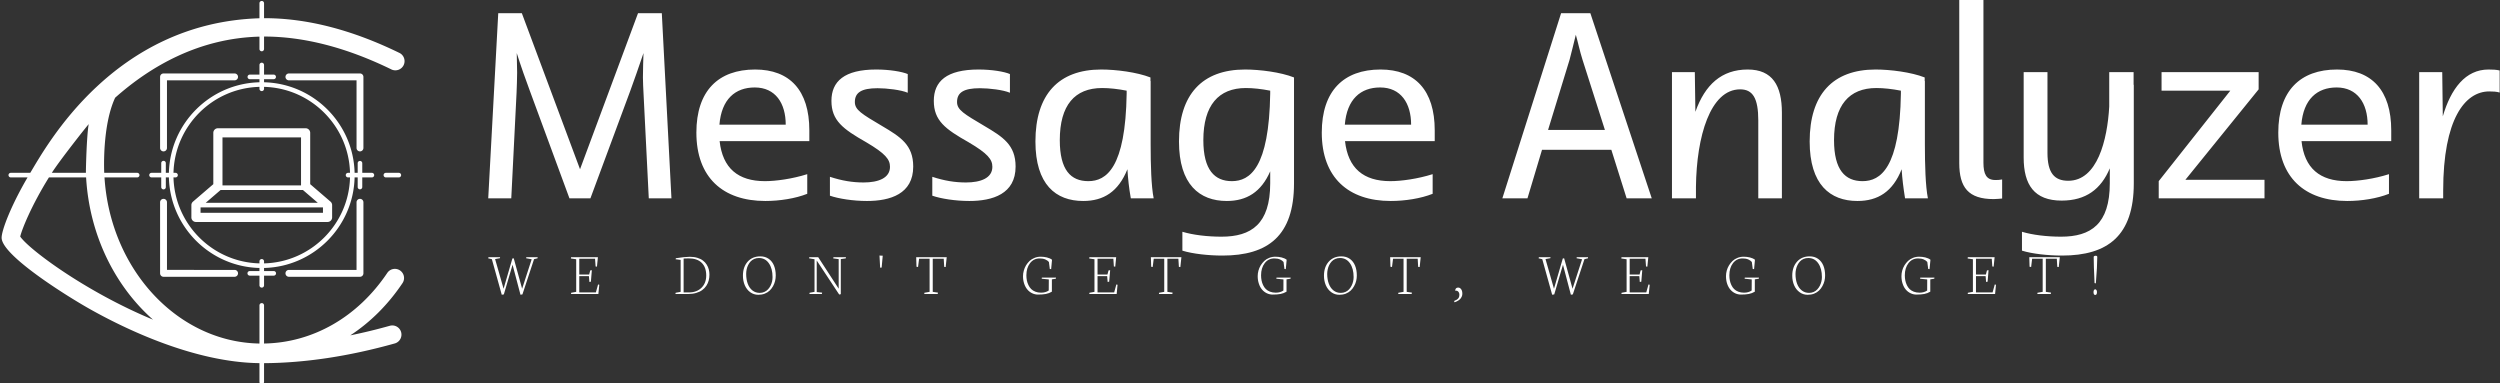 <svg data-v-423bf9ae="" xmlns="http://www.w3.org/2000/svg" viewBox="0 0 587 90" class="iconLeftSlogan"><rect x="0" y="0" width="587" height="90" fill="#333333" stroke="none"/><!----><!----><!----><g data-v-423bf9ae="" id="461537f7-cb3a-46b3-b5db-d4b81745dbbf" fill="white" transform="matrix(4.435,0,0,4.435,111.044,-12.993)"><path d="M5.67 11.89L2.59 3.63L1.34 3.63L0.81 13.43L2.03 13.43L2.31 7.84C2.32 7.52 2.34 7.14 2.34 6.78C2.34 6.41 2.32 6.05 2.32 5.74C2.52 6.38 2.83 7.25 3.01 7.73L5.11 13.43L6.22 13.43L8.33 7.74C8.48 7.32 8.82 6.38 9.03 5.74C9.02 6.10 9.00 6.58 9.00 7.03C9.00 7.32 9.02 7.60 9.03 7.84L9.31 13.43L10.51 13.43L10.00 3.63L8.74 3.63ZM14.94 6.61C12.99 6.61 11.83 7.74 11.83 9.95C11.83 12.33 13.24 13.57 15.48 13.57C16.24 13.57 17.07 13.44 17.70 13.19L17.70 12.15C16.91 12.40 16.04 12.52 15.46 12.52C14.04 12.52 13.22 11.84 13.06 10.40L17.81 10.40L17.81 9.83C17.81 7.71 16.77 6.61 14.94 6.61ZM14.92 7.56C16.02 7.56 16.56 8.40 16.56 9.53L13.05 9.53C13.16 8.18 13.89 7.56 14.92 7.56ZM20.22 8.33C20.22 7.83 20.57 7.60 21.42 7.60C21.92 7.60 22.67 7.69 23.02 7.84L23.02 6.85C22.71 6.72 22.05 6.61 21.35 6.61C19.66 6.61 18.98 7.24 18.98 8.27C18.98 9.31 19.59 9.76 20.82 10.46C21.84 11.06 22.08 11.37 22.08 11.76C22.08 12.36 21.46 12.59 20.68 12.59C20.10 12.59 19.54 12.50 18.90 12.29L18.90 13.29C19.36 13.45 20.13 13.57 20.86 13.57C22.09 13.57 23.31 13.20 23.31 11.75C23.31 10.60 22.64 10.18 21.66 9.60C20.58 8.96 20.22 8.75 20.22 8.33ZM25.63 8.33C25.63 7.83 25.98 7.60 26.84 7.60C27.34 7.60 28.08 7.69 28.43 7.84L28.43 6.85C28.13 6.72 27.47 6.61 26.77 6.61C25.07 6.61 24.40 7.24 24.40 8.27C24.40 9.31 25.00 9.76 26.24 10.46C27.26 11.06 27.50 11.37 27.50 11.76C27.50 12.36 26.88 12.59 26.10 12.59C25.52 12.59 24.96 12.50 24.32 12.29L24.32 13.29C24.78 13.45 25.55 13.57 26.28 13.57C27.51 13.57 28.73 13.20 28.73 11.75C28.73 10.60 28.06 10.18 27.08 9.60C26.00 8.96 25.63 8.75 25.63 8.33ZM36.04 13.43C35.91 12.78 35.88 11.63 35.88 10.57L35.88 7.22L35.87 7.22L35.87 7.03C35.15 6.75 34.05 6.61 33.26 6.61C31.00 6.61 29.78 7.94 29.78 10.42C29.78 12.70 30.86 13.57 32.31 13.57C33.39 13.57 34.17 13.08 34.65 11.89C34.68 12.38 34.73 12.87 34.83 13.43ZM32.58 12.52C31.65 12.52 31.07 11.93 31.07 10.35C31.07 8.50 31.86 7.59 33.31 7.59C33.70 7.59 34.15 7.64 34.61 7.73L34.61 7.88C34.55 11.83 33.53 12.52 32.58 12.52ZM39.63 15.46C38.89 15.46 38.12 15.37 37.56 15.20L37.56 16.20C38.11 16.37 38.95 16.46 39.68 16.46C42.10 16.46 43.47 15.41 43.47 12.64L43.47 7.03C42.77 6.75 41.65 6.61 40.88 6.61C38.60 6.61 37.38 7.94 37.38 10.42C37.38 12.70 38.47 13.57 39.91 13.57C40.96 13.57 41.73 13.10 42.21 12.00L42.21 12.63C42.21 14.80 41.20 15.46 39.63 15.46ZM40.18 12.52C39.27 12.52 38.67 11.93 38.67 10.35C38.67 8.50 39.48 7.59 40.92 7.59C41.31 7.59 41.75 7.64 42.21 7.73L42.21 7.88C42.15 11.83 41.13 12.52 40.18 12.52ZM48.05 6.61C46.10 6.61 44.94 7.74 44.94 9.95C44.94 12.33 46.35 13.57 48.59 13.57C49.35 13.57 50.18 13.44 50.81 13.19L50.81 12.15C50.02 12.40 49.15 12.52 48.57 12.52C47.15 12.52 46.33 11.84 46.17 10.40L50.92 10.40L50.92 9.83C50.92 7.71 49.88 6.61 48.05 6.61ZM48.03 7.56C49.13 7.56 49.67 8.40 49.67 9.53L46.16 9.53C46.27 8.18 47.00 7.56 48.03 7.56ZM57.61 3.63L54.50 13.43L55.83 13.43L56.60 10.86L60.27 10.86L61.08 13.43L62.41 13.43L59.16 3.63ZM58.06 6.09C58.18 5.66 58.28 5.19 58.39 4.77C58.51 5.19 58.60 5.64 58.74 6.08L59.93 9.81L56.92 9.81ZM64.75 13.43L64.75 12.82C64.78 10.15 65.51 7.66 67.09 7.66C67.76 7.66 68.05 8.13 68.05 9.31L68.05 13.43L69.30 13.43L69.30 8.90C69.30 7.46 68.80 6.61 67.49 6.61C66.11 6.61 65.23 7.41 64.72 8.85L64.69 6.75L63.48 6.75L63.48 13.43ZM77.03 13.43C76.90 12.78 76.87 11.63 76.87 10.57L76.87 7.22L76.86 7.22L76.86 7.03C76.15 6.75 75.04 6.61 74.26 6.61C71.99 6.61 70.77 7.94 70.77 10.42C70.77 12.70 71.85 13.57 73.30 13.57C74.38 13.57 75.17 13.08 75.64 11.89C75.67 12.38 75.73 12.87 75.82 13.43ZM73.57 12.52C72.65 12.52 72.06 11.93 72.06 10.35C72.06 8.50 72.86 7.59 74.30 7.59C74.69 7.59 75.14 7.64 75.60 7.73L75.60 7.88C75.54 11.83 74.52 12.52 73.57 12.52ZM78.69 2.93L78.69 11.56C78.69 12.85 79.17 13.47 80.51 13.47C80.67 13.47 80.81 13.45 80.96 13.44L80.96 12.43C80.82 12.46 80.72 12.46 80.60 12.46C80.12 12.46 79.97 12.14 79.97 11.54L79.97 2.93ZM84.08 15.46C83.34 15.46 82.57 15.37 82.01 15.20L82.01 16.20C82.56 16.37 83.40 16.46 84.13 16.46C86.55 16.46 87.93 15.41 87.93 12.64L87.93 7.42L87.92 7.42L87.92 6.75L86.63 6.75L86.63 8.57C86.53 10.35 86.00 12.50 84.46 12.50C83.72 12.50 83.36 12.08 83.36 11.02L83.36 6.75L82.10 6.75L82.10 11.27C82.10 12.71 82.66 13.55 84.11 13.55C85.40 13.55 86.20 12.94 86.66 11.84L86.66 12.63C86.66 14.80 85.65 15.46 84.08 15.46ZM94.54 6.75L89.40 6.75L89.40 7.73L93.04 7.73L89.25 12.52L89.25 13.43L94.85 13.43L94.85 12.45L90.66 12.45L94.54 7.66ZM98.69 6.61C96.74 6.61 95.58 7.74 95.58 9.95C95.58 12.33 96.99 13.57 99.23 13.57C99.99 13.57 100.81 13.44 101.44 13.19L101.44 12.15C100.66 12.40 99.79 12.52 99.20 12.52C97.79 12.52 96.96 11.84 96.81 10.40L101.56 10.40L101.56 9.83C101.56 7.71 100.52 6.61 98.69 6.61ZM98.67 7.56C99.76 7.56 100.31 8.40 100.31 9.53L96.80 9.53C96.91 8.18 97.64 7.56 98.67 7.56ZM104.31 13.43L104.31 13.02C104.31 9.24 105.46 7.77 106.75 7.77C106.96 7.77 107.14 7.78 107.30 7.83L107.30 6.66C107.11 6.62 106.96 6.61 106.71 6.61C105.49 6.61 104.72 7.62 104.29 9.09L104.26 6.75L103.04 6.75L103.04 13.43Z"></path></g><!----><g data-v-423bf9ae="" id="9ee20c37-9113-4cf1-98bd-bdf735158ead" transform="matrix(1.077,0,0,1.077,-5.759,-8.636)" stroke="none" fill="white"><path d="M92.551 66.975a1.996 1.996 0 0 0-2.774.546c-6.47 9.639-16.24 15.22-26.863 15.391v-8.313a.5.5 0 0 0-1 0v8.315C44.018 82.621 29.396 66.73 28.13 46.697h7.126a.5.5 0 0 0 0-1h-7.185c-.025-.604-.446-10.322 2.379-16.376 7.745-6.877 18.287-12.969 31.463-13.316V18.7a.5.5 0 0 0 1 0v-2.715c8.644-.006 17.977 2.38 27.822 7.197a2.002 2.002 0 0 0 1.758-3.594c-10.397-5.085-20.312-7.63-29.58-7.604V8.729a.5.5 0 0 0-1 0v3.272C30.125 13 15.518 39.771 11.947 45.697H7.701a.5.5 0 0 0 0 1h3.653c-3.742 6.404-5.653 11.585-5.653 13.151 0 3.847 14.191 12.708 19.163 15.509 7.763 4.374 22.82 11.664 37.049 11.832v4.081a.5.5 0 0 0 1 0v-4.075c8.907-.052 18.506-1.497 28.549-4.314a2.001 2.001 0 0 0-1.08-3.852 123.438 123.438 0 0 1-8.668 2.105c4.357-2.846 8.228-6.684 11.383-11.386a1.997 1.997 0 0 0-.546-2.773zM24.684 35.08c-.454 2.621-.628 10.012-.606 10.617h-7.433c1.826-2.853 7.561-10.083 8.039-10.617zM9.754 59.589c.348-1.484 2.327-6.554 6.26-12.892h8.105c.728 12.56 6.275 23.671 14.588 31.015-14.625-6.059-27.061-15.324-28.953-18.123zm63.221-11.42V36.98a1 1 0 0 0-1-1H52.852a1 1 0 0 0-1 1v11.188l-4.434 3.812a.998.998 0 0 0-.348.758v2.676a1 1 0 0 0 1 1h28.686a1 1 0 0 0 1-1v-2.676a1 1 0 0 0-.348-.758l-4.433-3.811zm-2-10.189v10.455H53.852V37.98h17.123zM53.446 49.436H71.38l3.26 2.803H50.186l3.26-2.803zm-4.376 4.978v-1.176h26.686v1.176H49.07zm-8.071-13.389a.75.75 0 0 1-.75-.75V24.784a.75.75 0 0 1 .75-.75H56.49a.75.75 0 0 1 0 1.5H41.749v14.741a.75.75 0 0 1-.75.75zm.75 11.095v14.741H56.49a.75.75 0 0 1 0 1.5H40.999a.75.75 0 0 1-.75-.75V52.12a.75.75 0 0 1 1.5 0zm41.328-11.845V25.534H68.336a.75.75 0 0 1 0-1.5h15.491a.75.75 0 0 1 .75.75v15.491a.75.75 0 0 1-1.5 0zm.75 11.095a.75.75 0 0 1 .75.75v15.491a.75.75 0 0 1-.75.75H68.336a.75.75 0 0 1 0-1.5h14.741V52.12a.75.75 0 0 1 .75-.75zm3.097-5.173a.5.5 0 0 0-.5-.5h-2.097V43.6a.5.5 0 0 0-1 0v2.097h-.671c-.265-10.776-8.967-19.478-19.743-19.742v-.671h2.097a.5.5 0 0 0 0-1h-2.097v-2.098a.5.5 0 0 0-1 0v2.098h-2.097a.5.5 0 0 0 0 1h2.097v.671c-10.776.265-19.478 8.967-19.743 19.742h-.671v-2.114a.5.5 0 0 0-1 0v2.114h-2.114a.5.5 0 0 0 0 1h2.114v2.115a.5.5 0 0 0 1 0v-2.115h.671c.265 10.776 8.967 19.478 19.743 19.743v.671h-2.114a.5.5 0 0 0 0 1h2.114v2.115a.5.5 0 0 0 1 0v-2.115h2.115a.5.5 0 0 0 0-1h-2.115v-.671c10.776-.265 19.479-8.967 19.743-19.743h.671v2.098a.5.5 0 0 0 1 0v-2.098h2.097a.5.5 0 0 0 .5-.5zM62.913 65.44v-.443a.5.5 0 0 0-1 0v.443c-10.225-.264-18.479-8.518-18.743-18.743h.444a.5.5 0 0 0 0-1h-.444c.264-10.224 8.518-18.478 18.743-18.742v.426a.5.5 0 0 0 1 0v-.426c10.225.264 18.479 8.518 18.743 18.742h-.427a.5.5 0 0 0 0 1h.427c-.264 10.225-8.518 18.479-18.743 18.743zm29.386-19.743a.5.5 0 0 1 0 1h-2.826a.5.5 0 0 1 0-1h2.826z"></path></g><!----><g data-v-423bf9ae="" id="cf44bced-b3cb-488c-8a09-e15e5f509a21" fill="white" transform="matrix(1.015,0,0,1.015,114.322,54.418)"><path d="M1.15 6.34L0.31 6.15L0.36 5.89L3.05 5.89L3.03 6.11L1.90 6.32L3.86 13.18L5.90 6.18L6.21 6.14L8.15 13.18L10.36 6.36L9.08 6.13L9.12 5.89L11.74 5.89L11.72 6.14L10.91 6.34L8.22 14.49L7.77 14.57L5.94 7.63L3.92 14.49L3.44 14.57L1.15 6.34ZM20.66 6.36L19.43 6.18L19.48 5.89L25.68 5.89L25.46 8.07L25.15 8.03L25.02 6.24L21.37 6.24L21.37 9.89L23.66 9.89L23.91 8.94L24.28 8.89L24.06 11.55L23.71 11.61L23.60 10.26L21.37 10.26L21.37 14.03L25.21 14.03L25.72 12.19L26.00 12.26L25.79 14.40L19.46 14.40L19.50 14.11L20.66 13.90L20.66 6.36ZM45.51 6.19L45.51 14.03L46.74 14.03L46.74 14.03Q48.55 14.03 49.65 12.95L49.65 12.95L49.65 12.95Q50.74 11.87 50.74 10.12L50.74 10.12L50.74 10.12Q50.74 8.20 49.69 7.18L49.69 7.18L49.69 7.18Q48.64 6.16 46.70 6.16L46.70 6.16L46.70 6.16Q45.71 6.16 45.51 6.19L45.51 6.19ZM46.56 14.40L43.61 14.40L43.67 14.11L44.82 13.90L44.82 6.51L43.65 6.36L43.72 6.12L43.72 6.12Q45.80 5.79 46.96 5.79L46.96 5.79L46.96 5.79Q47.92 5.79 48.70 6.03L48.70 6.03L48.70 6.03Q49.47 6.26 49.98 6.66L49.98 6.66L49.98 6.66Q50.50 7.05 50.84 7.59L50.84 7.59L50.84 7.59Q51.18 8.13 51.33 8.71L51.33 8.71L51.33 8.71Q51.48 9.29 51.48 9.92L51.48 9.92L51.48 9.92Q51.48 10.64 51.31 11.28L51.31 11.28L51.31 11.28Q51.14 11.93 50.76 12.50L50.76 12.50L50.76 12.50Q50.37 13.08 49.81 13.49L49.81 13.49L49.81 13.49Q49.25 13.91 48.42 14.15L48.42 14.15L48.42 14.15Q47.58 14.40 46.56 14.40L46.56 14.40ZM59.98 9.75L59.98 9.75L59.98 9.75Q59.98 11.03 60.34 12.01L60.34 12.01L60.34 12.01Q60.70 13.00 61.42 13.57L61.42 13.57L61.42 13.57Q62.14 14.14 63.12 14.14L63.12 14.14L63.12 14.14Q63.69 14.14 64.18 13.92L64.18 13.92L64.18 13.92Q64.67 13.70 65.02 13.33L65.02 13.33L65.02 13.33Q65.37 12.96 65.61 12.49L65.61 12.49L65.61 12.49Q65.85 12.01 65.97 11.50L65.97 11.50L65.97 11.50Q66.08 10.99 66.08 10.48L66.08 10.48L66.08 10.48Q66.08 8.50 65.23 7.29L65.23 7.29L65.23 7.29Q64.38 6.07 62.93 6.07L62.93 6.07L62.93 6.07Q62.35 6.07 61.86 6.28L61.86 6.28L61.86 6.28Q61.37 6.49 61.02 6.85L61.02 6.85L61.02 6.85Q60.68 7.21 60.44 7.69L60.44 7.69L60.44 7.69Q60.20 8.16 60.09 8.69L60.09 8.69L60.09 8.69Q59.98 9.21 59.98 9.75ZM59.23 10.16L59.23 10.16L59.23 10.16Q59.23 8.16 60.32 6.92L60.32 6.92L60.32 6.92Q61.42 5.69 63.26 5.69L63.26 5.69L63.26 5.69Q64.39 5.69 65.21 6.27L65.21 6.27L65.21 6.27Q66.03 6.86 66.42 7.84L66.42 7.84L66.42 7.84Q66.82 8.83 66.82 10.11L66.82 10.11L66.82 10.11Q66.82 10.75 66.67 11.38L66.67 11.38L66.67 11.38Q66.52 12.00 66.20 12.58L66.20 12.58L66.20 12.58Q65.87 13.17 65.41 13.61L65.41 13.61L65.41 13.61Q64.95 14.05 64.27 14.32L64.27 14.32L64.27 14.32Q63.59 14.58 62.79 14.58L62.79 14.58L62.79 14.58Q61.74 14.58 60.91 13.98L60.91 13.98L60.91 13.98Q60.09 13.37 59.66 12.37L59.66 12.37L59.66 12.37Q59.23 11.37 59.23 10.16ZM75.79 6.36L74.53 6.14L74.58 5.89L76.65 5.89L81.38 13.17L81.38 6.33L80.12 6.16L80.17 5.89L83.06 5.89L83.01 6.16L81.87 6.32L81.87 14.44L81.50 14.52L76.30 6.65L76.30 13.95L77.55 14.08L77.49 14.40L74.61 14.40L74.65 14.11L75.79 13.90L75.79 6.36ZM90.97 8.31L90.82 5.50L91.57 5.54L91.32 8.28L90.97 8.31ZM99.38 8.09L99.31 5.89L106.37 5.89L106.13 8.16L105.79 8.12L105.68 6.24L103.14 6.24L103.14 13.90L104.35 14.08L104.28 14.40L101.18 14.40L101.21 14.11L102.41 13.90L102.41 6.24L99.98 6.24L99.74 8.15L99.38 8.09ZM124.02 10.27L124.02 10.27L124.02 10.27Q124.02 9.64 124.20 9.00L124.20 9.00L124.20 9.00Q124.37 8.36 124.71 7.78L124.71 7.78L124.71 7.78Q125.06 7.21 125.54 6.75L125.54 6.75L125.54 6.75Q126.02 6.30 126.69 6.04L126.69 6.04L126.69 6.04Q127.35 5.77 128.11 5.77L128.11 5.77L128.11 5.77Q128.85 5.77 129.55 5.94L129.55 5.94L129.55 5.94Q130.26 6.11 130.73 6.47L130.73 6.47L130.53 8.64L130.22 8.61L130.01 6.99L130.01 6.99Q129.74 6.65 129.19 6.41L129.19 6.41L129.19 6.41Q128.65 6.17 127.89 6.17L127.89 6.17L127.89 6.17Q126.48 6.17 125.64 7.27L125.64 7.27L125.64 7.27Q124.80 8.37 124.80 10.07L124.80 10.07L124.80 10.07Q124.80 10.69 124.91 11.25L124.91 11.25L124.91 11.25Q125.02 11.81 125.28 12.34L125.28 12.34L125.28 12.34Q125.53 12.87 125.91 13.25L125.91 13.25L125.91 13.25Q126.29 13.63 126.88 13.86L126.88 13.86L126.88 13.86Q127.46 14.09 128.19 14.09L128.19 14.09L128.19 14.09Q129.25 14.09 129.97 13.59L129.97 13.59L129.99 11.03L128.34 10.86L128.38 10.60L131.66 10.60L131.61 10.86L130.70 11.01L130.70 13.86L130.70 13.86Q130.05 14.25 129.31 14.39L129.31 14.39L129.31 14.39Q128.57 14.53 127.48 14.53L127.48 14.53L127.48 14.53Q126.78 14.53 126.15 14.23L126.15 14.23L126.15 14.23Q125.51 13.93 125.05 13.39L125.05 13.39L125.05 13.39Q124.58 12.85 124.30 12.04L124.30 12.04L124.30 12.04Q124.02 11.23 124.02 10.27ZM140.55 6.36L139.33 6.18L139.38 5.89L145.57 5.89L145.36 8.07L145.04 8.03L144.92 6.24L141.26 6.24L141.26 9.89L143.55 9.89L143.81 8.94L144.18 8.89L143.95 11.55L143.60 11.61L143.49 10.26L141.26 10.26L141.26 14.03L145.11 14.03L145.61 12.19L145.89 12.26L145.69 14.40L139.35 14.40L139.39 14.11L140.55 13.90L140.55 6.36ZM153.67 8.09L153.60 5.89L160.66 5.89L160.42 8.16L160.08 8.12L159.96 6.24L157.42 6.24L157.42 13.90L158.63 14.08L158.56 14.40L155.46 14.40L155.50 14.11L156.69 13.90L156.69 6.24L154.26 6.24L154.02 8.15L153.67 8.09ZM178.31 10.27L178.31 10.27L178.31 10.27Q178.31 9.64 178.48 9.00L178.48 9.00L178.48 9.00Q178.65 8.36 179.00 7.78L179.00 7.78L179.00 7.78Q179.35 7.21 179.83 6.75L179.83 6.75L179.83 6.75Q180.30 6.30 180.97 6.04L180.97 6.04L180.97 6.04Q181.64 5.77 182.40 5.77L182.40 5.77L182.40 5.77Q183.13 5.77 183.84 5.94L183.84 5.94L183.84 5.94Q184.54 6.11 185.01 6.47L185.01 6.47L184.81 8.64L184.50 8.61L184.29 6.99L184.29 6.99Q184.02 6.65 183.48 6.41L183.48 6.41L183.48 6.41Q182.93 6.17 182.17 6.17L182.17 6.17L182.17 6.17Q180.76 6.17 179.93 7.27L179.93 7.27L179.93 7.27Q179.09 8.37 179.09 10.07L179.09 10.07L179.09 10.07Q179.09 10.69 179.20 11.25L179.20 11.25L179.20 11.25Q179.31 11.81 179.56 12.34L179.56 12.34L179.56 12.34Q179.81 12.87 180.19 13.25L180.19 13.25L180.19 13.25Q180.57 13.63 181.16 13.86L181.16 13.86L181.16 13.86Q181.75 14.09 182.48 14.09L182.48 14.09L182.48 14.09Q183.54 14.09 184.26 13.59L184.26 13.59L184.27 11.03L182.62 10.86L182.66 10.60L185.94 10.60L185.90 10.86L184.98 11.01L184.98 13.86L184.98 13.86Q184.33 14.25 183.59 14.39L183.59 14.39L183.59 14.39Q182.85 14.53 181.77 14.53L181.77 14.53L181.77 14.53Q181.06 14.53 180.43 14.23L180.43 14.23L180.43 14.23Q179.80 13.93 179.33 13.39L179.33 13.39L179.33 13.39Q178.86 12.85 178.59 12.04L178.59 12.04L178.59 12.04Q178.31 11.23 178.31 10.27ZM194.39 9.75L194.39 9.75L194.39 9.75Q194.39 11.03 194.76 12.01L194.76 12.01L194.76 12.01Q195.12 13.00 195.84 13.57L195.84 13.57L195.84 13.57Q196.55 14.14 197.53 14.14L197.53 14.14L197.53 14.14Q198.11 14.14 198.60 13.92L198.60 13.92L198.60 13.92Q199.09 13.70 199.44 13.33L199.44 13.33L199.44 13.33Q199.78 12.96 200.02 12.49L200.02 12.49L200.02 12.49Q200.27 12.01 200.38 11.50L200.38 11.50L200.38 11.50Q200.50 10.99 200.50 10.48L200.50 10.48L200.50 10.48Q200.50 8.50 199.65 7.29L199.65 7.29L199.65 7.29Q198.80 6.07 197.35 6.07L197.35 6.07L197.35 6.07Q196.77 6.07 196.27 6.28L196.27 6.28L196.27 6.28Q195.78 6.49 195.44 6.85L195.44 6.85L195.44 6.85Q195.10 7.21 194.86 7.69L194.86 7.69L194.86 7.69Q194.62 8.16 194.51 8.69L194.51 8.69L194.51 8.69Q194.39 9.21 194.39 9.75ZM193.64 10.16L193.64 10.16L193.64 10.16Q193.64 8.16 194.74 6.92L194.74 6.92L194.74 6.92Q195.84 5.69 197.67 5.69L197.67 5.69L197.67 5.69Q198.81 5.69 199.63 6.27L199.63 6.27L199.63 6.27Q200.44 6.86 200.84 7.84L200.84 7.84L200.84 7.84Q201.24 8.83 201.24 10.11L201.24 10.11L201.24 10.11Q201.24 10.75 201.09 11.38L201.09 11.38L201.09 11.38Q200.94 12.00 200.61 12.58L200.61 12.58L200.61 12.58Q200.29 13.17 199.82 13.61L199.82 13.61L199.82 13.61Q199.36 14.05 198.69 14.32L198.69 14.32L198.69 14.32Q198.01 14.58 197.20 14.58L197.20 14.58L197.20 14.58Q196.15 14.58 195.33 13.98L195.33 13.98L195.33 13.98Q194.50 13.37 194.07 12.37L194.07 12.37L194.07 12.37Q193.64 11.37 193.64 10.16ZM209.02 8.09L208.95 5.89L216.02 5.89L215.78 8.16L215.43 8.12L215.32 6.24L212.78 6.24L212.78 13.90L213.99 14.08L213.92 14.40L210.82 14.40L210.85 14.11L212.05 13.90L212.05 6.24L209.62 6.24L209.38 8.15L209.02 8.09ZM223.84 16.32L223.75 16.01L223.75 16.01Q224.44 15.74 224.71 15.40L224.71 15.40L224.71 15.40Q224.97 15.06 224.97 14.60L224.97 14.60L224.97 14.60Q224.97 14.16 224.76 13.90L224.76 13.90L224.76 13.90Q224.54 13.63 224.23 13.63L224.23 13.63L224.23 13.63Q224.10 13.63 224.04 13.66L224.04 13.66L224.04 13.66Q224.02 13.60 224.02 13.53L224.02 13.53L224.02 13.53Q224.02 13.25 224.20 13.08L224.20 13.08L224.20 13.08Q224.38 12.91 224.68 12.91L224.68 12.91L224.68 12.91Q225.09 12.91 225.37 13.28L225.37 13.28L225.37 13.28Q225.65 13.66 225.65 14.33L225.65 14.33L225.65 14.33Q225.65 14.59 225.57 14.85L225.57 14.85L225.57 14.85Q225.48 15.11 225.29 15.39L225.29 15.39L225.29 15.39Q225.09 15.67 224.72 15.91L224.72 15.91L224.72 15.91Q224.35 16.15 223.84 16.32L223.84 16.32ZM244.14 6.34L243.30 6.15L243.35 5.89L246.04 5.89L246.02 6.11L244.89 6.32L246.85 13.18L248.89 6.18L249.20 6.14L251.14 13.18L253.35 6.36L252.08 6.13L252.11 5.89L254.73 5.89L254.71 6.14L253.90 6.34L251.21 14.49L250.76 14.57L248.93 7.63L246.91 14.49L246.43 14.57L244.14 6.34ZM263.65 6.36L262.42 6.18L262.47 5.89L268.67 5.89L268.45 8.07L268.14 8.03L268.01 6.24L264.36 6.24L264.36 9.89L266.65 9.89L266.90 8.94L267.27 8.89L267.05 11.55L266.70 11.61L266.59 10.26L264.36 10.26L264.36 14.03L268.20 14.03L268.71 12.19L268.99 12.26L268.78 14.40L262.45 14.40L262.49 14.11L263.65 13.90L263.65 6.36ZM286.64 10.27L286.64 10.27L286.64 10.27Q286.64 9.64 286.81 9.00L286.81 9.00L286.81 9.00Q286.98 8.36 287.33 7.78L287.33 7.78L287.33 7.78Q287.68 7.21 288.16 6.75L288.16 6.75L288.16 6.75Q288.63 6.30 289.30 6.04L289.30 6.04L289.30 6.04Q289.97 5.77 290.73 5.77L290.73 5.77L290.73 5.77Q291.46 5.77 292.17 5.94L292.17 5.94L292.17 5.94Q292.87 6.11 293.34 6.47L293.34 6.47L293.14 8.64L292.83 8.61L292.62 6.99L292.62 6.99Q292.35 6.65 291.81 6.41L291.81 6.41L291.81 6.41Q291.26 6.17 290.50 6.17L290.50 6.17L290.50 6.17Q289.09 6.17 288.25 7.27L288.25 7.27L288.25 7.27Q287.42 8.37 287.42 10.07L287.42 10.07L287.42 10.07Q287.42 10.69 287.53 11.25L287.53 11.25L287.53 11.25Q287.64 11.81 287.89 12.34L287.89 12.34L287.89 12.34Q288.14 12.87 288.52 13.25L288.52 13.25L288.52 13.25Q288.90 13.63 289.49 13.86L289.49 13.86L289.49 13.86Q290.08 14.09 290.81 14.09L290.81 14.09L290.81 14.09Q291.87 14.09 292.58 13.59L292.58 13.59L292.60 11.03L290.95 10.86L290.99 10.60L294.27 10.60L294.23 10.86L293.31 11.01L293.31 13.86L293.31 13.86Q292.66 14.25 291.92 14.39L291.92 14.39L291.92 14.39Q291.18 14.53 290.10 14.53L290.10 14.53L290.10 14.53Q289.39 14.53 288.76 14.23L288.76 14.23L288.76 14.23Q288.13 13.93 287.66 13.39L287.66 13.39L287.66 13.39Q287.19 12.85 286.91 12.04L286.91 12.04L286.91 12.04Q286.64 11.23 286.64 10.27ZM302.72 9.75L302.72 9.75L302.72 9.75Q302.72 11.03 303.08 12.01L303.08 12.01L303.08 12.01Q303.45 13.00 304.17 13.57L304.17 13.57L304.17 13.57Q304.88 14.14 305.86 14.14L305.86 14.14L305.86 14.14Q306.43 14.14 306.93 13.92L306.93 13.92L306.93 13.92Q307.42 13.70 307.76 13.33L307.76 13.33L307.76 13.33Q308.11 12.96 308.35 12.49L308.35 12.49L308.35 12.49Q308.59 12.01 308.71 11.50L308.71 11.50L308.71 11.50Q308.83 10.99 308.83 10.48L308.83 10.48L308.83 10.48Q308.83 8.50 307.98 7.29L307.98 7.29L307.98 7.29Q307.13 6.07 305.68 6.07L305.68 6.07L305.68 6.07Q305.09 6.07 304.60 6.28L304.60 6.28L304.60 6.28Q304.11 6.49 303.77 6.85L303.77 6.85L303.77 6.85Q303.43 7.21 303.19 7.69L303.19 7.69L303.19 7.69Q302.95 8.16 302.84 8.69L302.84 8.69L302.84 8.69Q302.72 9.21 302.72 9.75ZM301.97 10.16L301.97 10.16L301.97 10.16Q301.97 8.16 303.07 6.92L303.07 6.92L303.07 6.92Q304.17 5.69 306.00 5.69L306.00 5.69L306.00 5.69Q307.14 5.69 307.96 6.27L307.96 6.27L307.96 6.27Q308.77 6.86 309.17 7.84L309.17 7.84L309.17 7.84Q309.57 8.83 309.57 10.11L309.57 10.11L309.57 10.11Q309.57 10.75 309.42 11.38L309.42 11.38L309.42 11.38Q309.26 12.00 308.94 12.58L308.94 12.58L308.94 12.58Q308.62 13.17 308.15 13.61L308.15 13.61L308.15 13.61Q307.69 14.05 307.02 14.32L307.02 14.32L307.02 14.32Q306.34 14.58 305.53 14.58L305.53 14.58L305.53 14.58Q304.48 14.58 303.66 13.98L303.66 13.98L303.66 13.98Q302.83 13.37 302.40 12.37L302.40 12.37L302.40 12.37Q301.97 11.37 301.97 10.16ZM327.23 10.27L327.23 10.27L327.23 10.27Q327.23 9.64 327.40 9.00L327.40 9.00L327.40 9.00Q327.57 8.36 327.92 7.78L327.92 7.78L327.92 7.78Q328.27 7.21 328.75 6.75L328.75 6.75L328.75 6.75Q329.23 6.30 329.89 6.04L329.89 6.04L329.89 6.04Q330.56 5.77 331.32 5.77L331.32 5.77L331.32 5.77Q332.06 5.77 332.76 5.94L332.76 5.94L332.76 5.94Q333.46 6.11 333.94 6.47L333.94 6.47L333.73 8.64L333.42 8.61L333.21 6.99L333.21 6.99Q332.94 6.65 332.40 6.41L332.40 6.41L332.40 6.41Q331.85 6.17 331.09 6.17L331.09 6.17L331.09 6.17Q329.68 6.17 328.85 7.27L328.85 7.27L328.85 7.27Q328.01 8.37 328.01 10.07L328.01 10.07L328.01 10.07Q328.01 10.69 328.12 11.25L328.12 11.25L328.12 11.25Q328.23 11.81 328.48 12.34L328.48 12.34L328.48 12.34Q328.73 12.87 329.11 13.25L329.11 13.25L329.11 13.25Q329.49 13.63 330.08 13.86L330.08 13.86L330.08 13.86Q330.67 14.09 331.40 14.09L331.40 14.09L331.40 14.09Q332.46 14.09 333.18 13.59L333.18 13.59L333.19 11.03L331.54 10.86L331.58 10.60L334.87 10.60L334.82 10.86L333.90 11.01L333.90 13.86L333.90 13.86Q333.25 14.25 332.51 14.39L332.51 14.39L332.51 14.39Q331.78 14.53 330.69 14.53L330.69 14.53L330.69 14.53Q329.98 14.53 329.35 14.23L329.35 14.23L329.35 14.23Q328.72 13.93 328.25 13.39L328.25 13.39L328.25 13.39Q327.78 12.85 327.51 12.04L327.51 12.04L327.51 12.04Q327.23 11.23 327.23 10.27ZM343.76 6.36L342.54 6.18L342.58 5.89L348.78 5.89L348.56 8.07L348.25 8.03L348.12 6.24L344.47 6.24L344.47 9.89L346.76 9.89L347.01 8.94L347.38 8.89L347.16 11.55L346.81 11.61L346.70 10.26L344.47 10.26L344.47 14.03L348.31 14.03L348.82 12.19L349.10 12.26L348.89 14.40L342.56 14.40L342.60 14.11L343.76 13.90L343.76 6.36ZM356.87 8.09L356.80 5.89L363.86 5.89L363.62 8.16L363.28 8.12L363.17 6.24L360.63 6.24L360.63 13.90L361.84 14.08L361.76 14.40L358.67 14.40L358.70 14.11L359.90 13.90L359.90 6.24L357.46 6.24L357.23 8.15L356.87 8.09ZM371.70 5.83L371.70 5.83L371.70 5.83Q371.70 5.70 371.83 5.63L371.83 5.63L371.83 5.63Q371.97 5.55 372.17 5.55L372.17 5.55L372.17 5.55Q372.53 5.55 372.53 5.83L372.53 5.83L372.53 5.83Q372.53 7.93 372.20 11.94L372.20 11.94L371.90 11.87L371.90 11.87Q371.70 7.66 371.70 5.83ZM371.66 13.95L371.66 13.95L371.66 13.95Q371.66 13.67 371.77 13.49L371.77 13.49L371.77 13.49Q371.88 13.31 372.05 13.31L372.05 13.31L372.05 13.31Q372.23 13.31 372.34 13.49L372.34 13.49L372.34 13.49Q372.46 13.67 372.46 13.95L372.46 13.95L372.46 13.95Q372.46 14.62 372.05 14.62L372.05 14.62L372.05 14.62Q371.66 14.62 371.66 13.95Z"></path></g></svg>